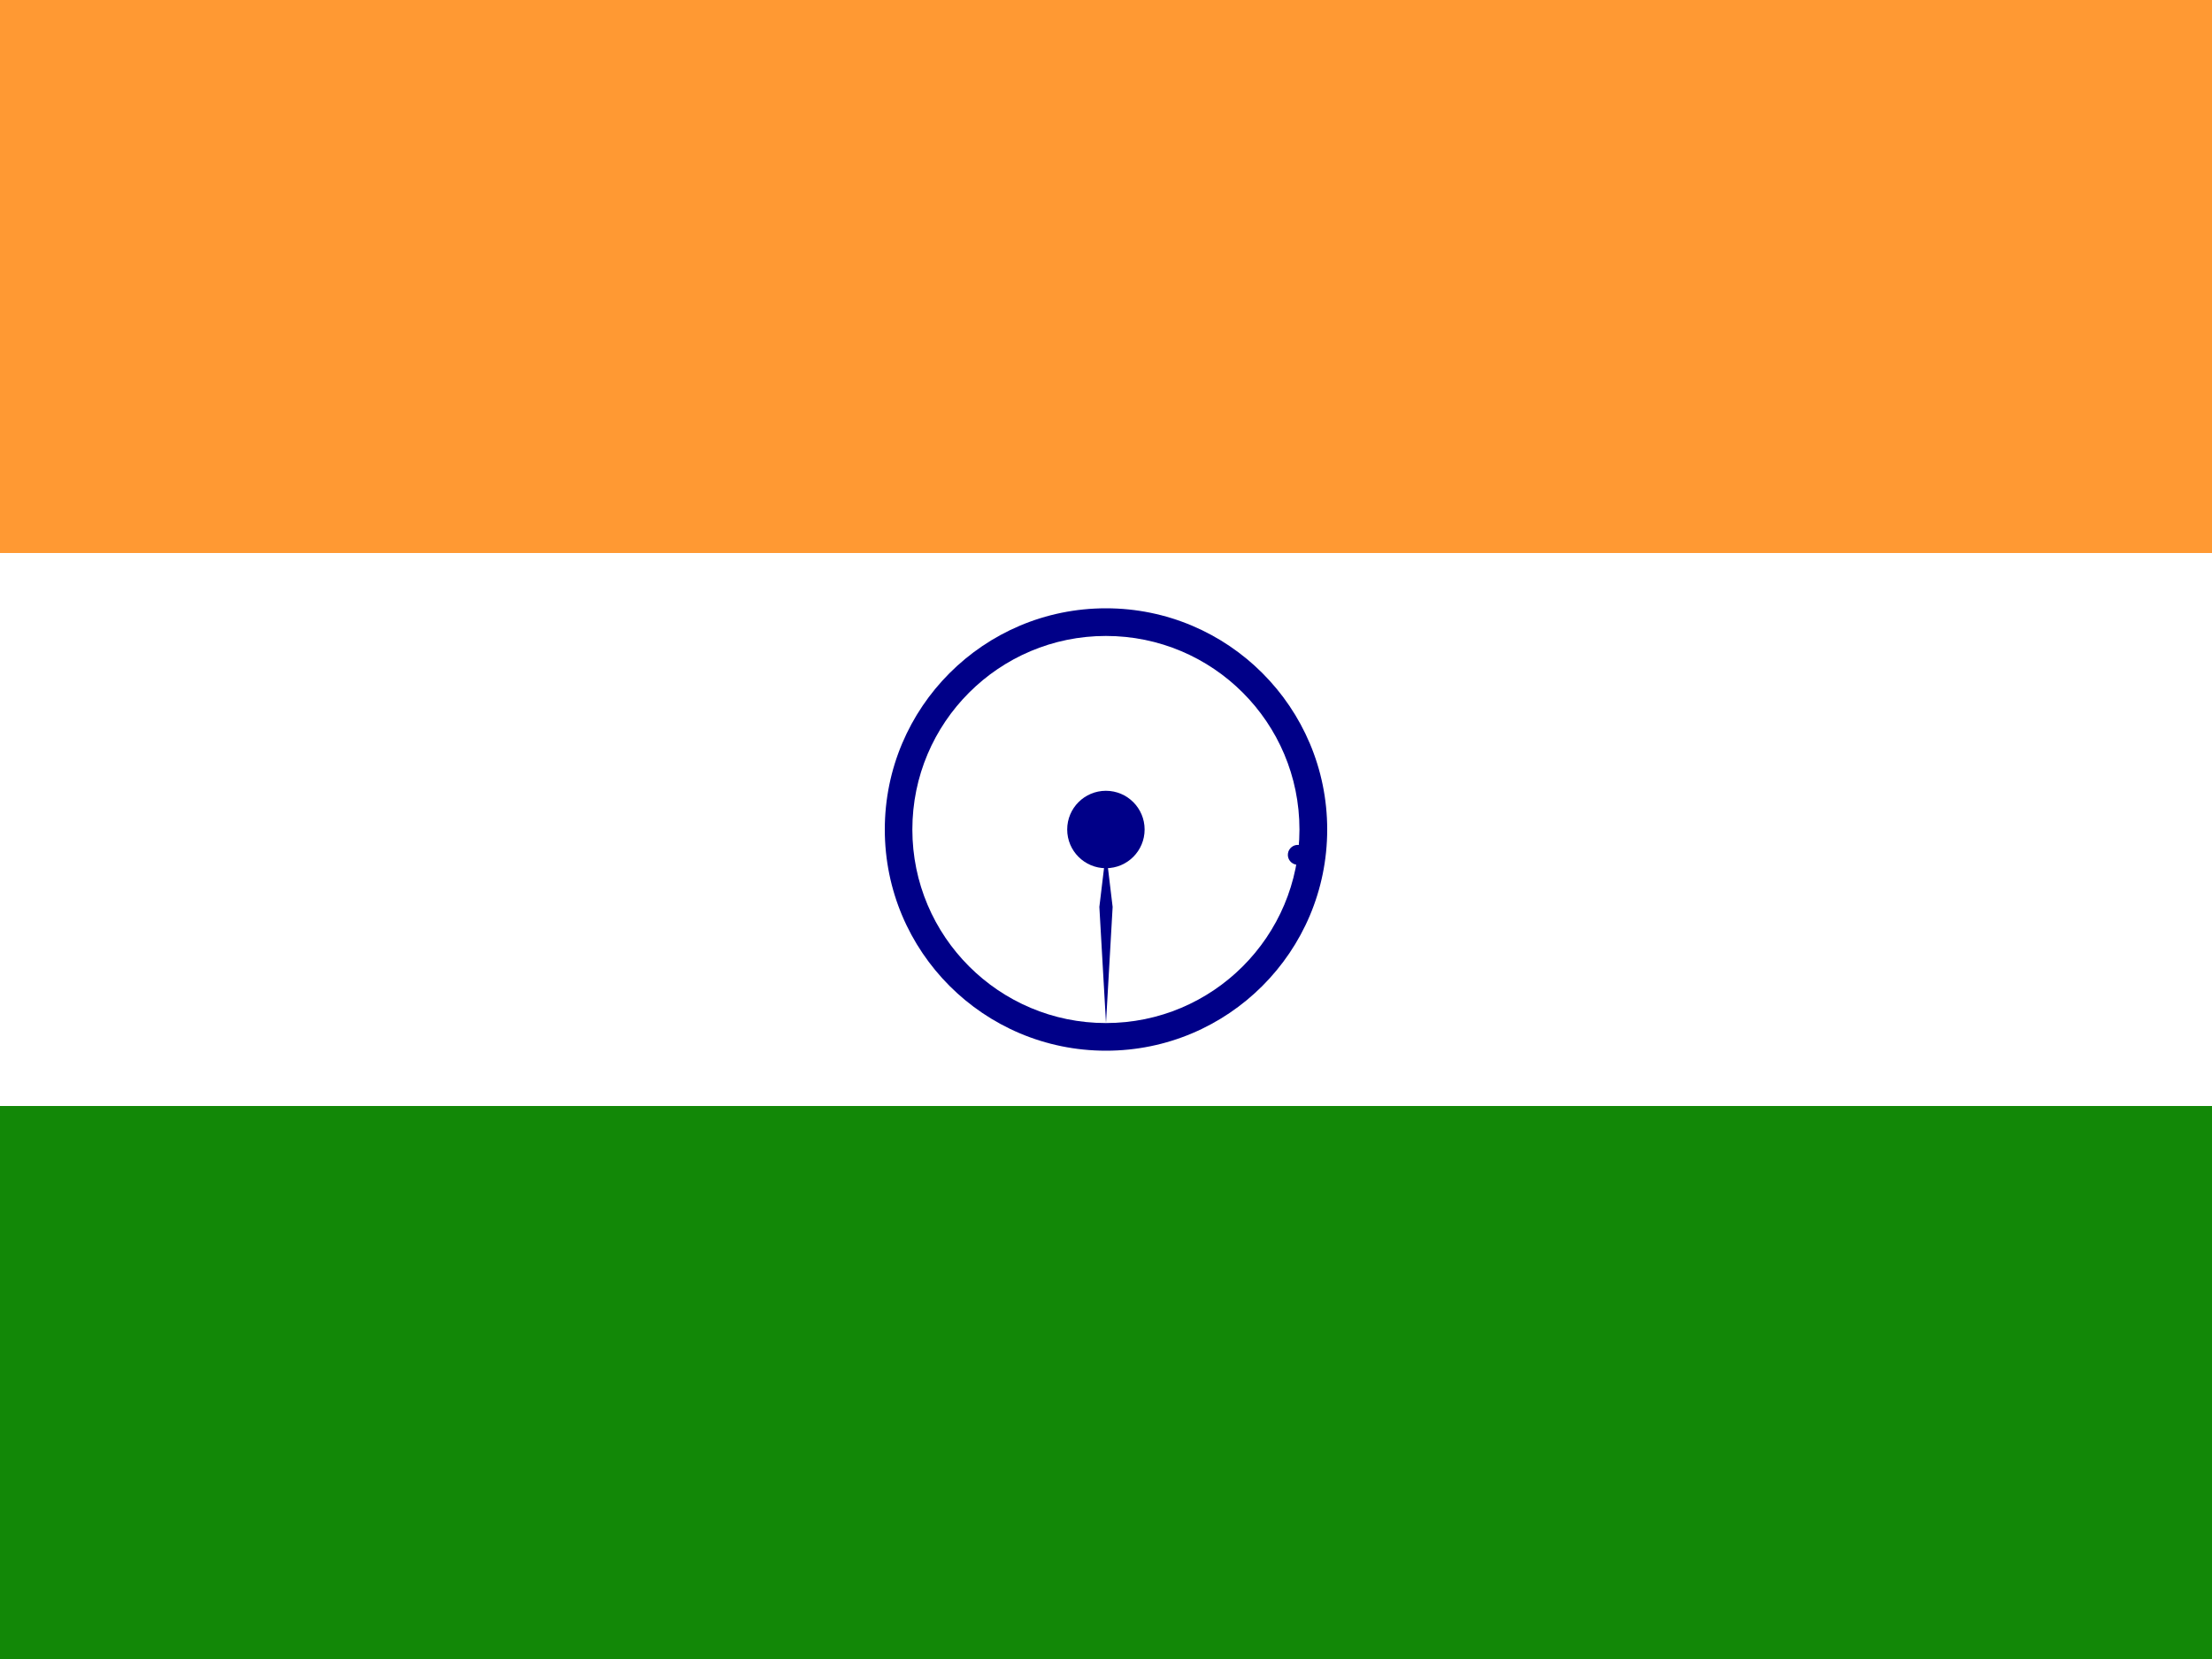 <svg width="24" height="18" viewBox="0 0 24 18" fill="none" xmlns="http://www.w3.org/2000/svg">
<rect x="0" y="0" width="24" height="18" fill="#333333" stroke="none"/>
<path d="M0 0H24V6H0V0Z" fill="#FF9933"/>
<path d="M0 6H24V12H0V6Z" fill="white"/>
<path d="M0 12H24V18H0V12Z" fill="#128807"/>
<path d="M12 11.4C13.325 11.4 14.4 10.326 14.4 9C14.4 7.675 13.325 6.6 12 6.6C10.674 6.6 9.6 7.675 9.6 9C9.6 10.326 10.674 11.4 12 11.4Z" fill="#000088"/>
<path d="M11.999 11.1C13.159 11.1 14.099 10.16 14.099 9C14.099 7.84 13.159 6.9 11.999 6.9C10.84 6.9 9.899 7.84 9.899 9C9.899 10.16 10.84 11.1 11.999 11.1Z" fill="white"/>
<path d="M11.999 9.42C12.231 9.42 12.419 9.232 12.419 9C12.419 8.768 12.231 8.58 11.999 8.58C11.767 8.58 11.579 8.768 11.579 9C11.579 9.232 11.767 9.42 11.999 9.42Z" fill="#000088"/>
<path d="M14.067 9.382C14.126 9.39 14.181 9.348 14.188 9.289C14.196 9.23 14.155 9.176 14.095 9.168C14.036 9.16 13.982 9.202 13.974 9.261C13.966 9.32 14.008 9.374 14.067 9.382Z" fill="#000088"/>
<path d="M12 11.1L12.072 9.84L12 9.24L11.928 9.84L12 11.1Z" fill="#000088"/>
</svg>
